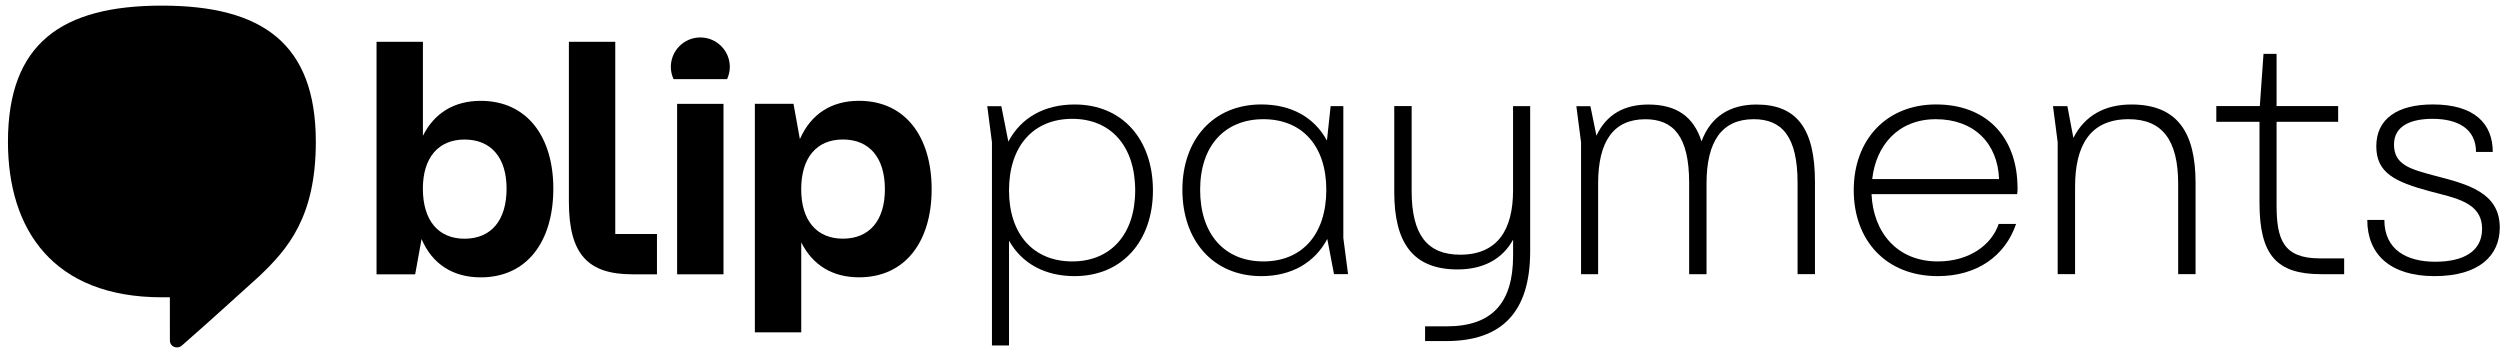 <svg width="310" height="44" viewBox="0 0 310 44" fill="none" xmlns="http://www.w3.org/2000/svg">
<path d="M142.964 23.618C142.964 29.844 139.188 34.24 133.251 34.24C129.599 34.24 126.738 32.705 125.118 29.844V42.836H123.002V17.647L122.42 13.166H124.164L125.034 17.562C126.608 14.577 129.515 12.957 133.251 12.957C139.188 12.951 142.964 17.308 142.964 23.618ZM140.763 23.618C140.763 18.059 137.693 14.735 132.963 14.735C128.188 14.735 125.118 18.053 125.118 23.618C125.118 29.099 128.188 32.417 132.963 32.417C137.693 32.417 140.763 29.093 140.763 23.618Z" fill="black"/>
<path d="M167.159 33.992H165.416L164.586 29.634C163.011 32.581 160.144 34.24 156.408 34.24C150.431 34.24 146.616 29.843 146.616 23.534C146.616 17.308 150.437 12.951 156.408 12.951C160.099 12.951 162.966 14.526 164.541 17.432L164.998 13.16H166.573V29.51L167.159 33.992ZM164.462 23.534C164.462 18.053 161.431 14.78 156.662 14.78C151.887 14.78 148.817 18.059 148.817 23.534C148.817 29.093 151.887 32.417 156.662 32.417C161.431 32.417 164.462 29.093 164.462 23.534Z" fill="black"/>
<path d="M187.624 13.16H189.741V31.17C189.741 38.721 186.213 42.294 179.322 42.294H176.709V40.465H179.407C185.011 40.465 187.624 37.559 187.624 31.711V29.719C186.298 32.129 183.933 33.41 180.733 33.41C175.129 33.41 172.888 30.007 172.888 23.821V13.154H175.044V23.697C175.044 29.132 176.997 31.582 181.06 31.582C185.711 31.582 187.619 28.472 187.619 23.612V13.16H187.624Z" fill="black"/>
<path d="M225.055 22.541V33.992H222.899V22.665C222.899 16.857 220.906 14.78 217.463 14.78C213.518 14.78 211.611 17.517 211.611 22.749V33.998H209.455V22.67C209.455 16.863 207.463 14.786 204.02 14.786C200.075 14.786 198.167 17.523 198.167 22.755V34.003H196.051V17.653L195.469 13.172H197.213L197.958 16.823C199.205 14.165 201.446 12.963 204.392 12.963C207.835 12.963 209.997 14.413 210.99 17.529C212.153 14.374 214.602 12.963 217.796 12.963C222.814 12.952 225.055 15.982 225.055 22.541Z" fill="black"/>
<path d="M250.125 24.075H232.07C232.279 28.805 235.225 32.417 240.288 32.417C244.233 32.417 246.97 30.34 247.839 27.766H249.995C248.624 31.791 245.096 34.24 240.282 34.24C233.893 34.24 229.863 29.843 229.863 23.573C229.863 17.308 233.933 12.951 240.073 12.951C246.298 12.951 249.95 16.936 250.159 22.743C250.17 23.246 250.21 23.573 250.125 24.075ZM232.155 22.207H247.884C247.721 17.765 244.774 14.78 240.039 14.78C235.355 14.78 232.612 18.059 232.155 22.207Z" fill="black"/>
<path d="M272.249 22.665V33.992H270.093V22.789C270.093 17.393 268.14 14.78 263.952 14.78C259.177 14.78 257.309 18.02 257.309 23.161V33.992H255.153V17.642L254.572 13.16H256.355L257.1 17.105C258.472 14.368 260.961 12.957 264.28 12.957C270.008 12.951 272.249 16.439 272.249 22.665Z" fill="black"/>
<path d="M290.676 32.044V33.997H287.815C282.334 33.997 280.178 31.672 280.178 25.159V15.107H274.822V13.154H280.218L280.675 6.681H282.295V13.154H289.931V15.107H282.295V25.401C282.295 29.634 283.085 32.039 287.651 32.039H290.676V32.044Z" fill="black"/>
<path d="M293.543 27.27H295.66C295.66 31.006 298.481 32.456 301.969 32.456C305.412 32.456 307.777 31.209 307.777 28.387C307.777 25.069 304.498 24.572 301.219 23.697C296.986 22.535 294.661 21.456 294.661 18.138C294.661 14.735 297.274 12.951 301.676 12.951C306.863 12.951 309.103 15.361 309.103 18.843H307.026C307.026 15.982 304.786 14.735 301.631 14.735C299.227 14.735 296.856 15.44 296.856 17.929C296.856 20.503 299.012 20.999 301.919 21.79C305.903 22.828 309.972 23.821 309.972 28.224C309.972 31.666 307.438 34.24 301.879 34.24C296.45 34.24 293.543 31.587 293.543 27.27Z" fill="black"/>
<path d="M68.612 23.387C68.612 29.934 65.361 34.392 59.609 34.392C56.189 34.392 53.604 32.767 52.273 29.64L51.482 34.02H46.691V29.516V5.18H52.442V16.84C53.858 14.007 56.319 12.505 59.609 12.505C65.361 12.505 68.612 16.964 68.612 23.387ZM62.815 23.387C62.815 19.549 60.896 17.303 57.606 17.303C54.355 17.303 52.436 19.555 52.436 23.387C52.436 27.349 54.355 29.601 57.606 29.601C60.896 29.595 62.815 27.343 62.815 23.387Z" fill="black"/>
<path d="M83.963 34.014V12.878H89.714V34.014H83.963Z" fill="black"/>
<path d="M115.524 23.466C115.524 29.928 112.273 34.387 106.522 34.387C103.231 34.387 100.771 32.886 99.354 30.052V41.211H93.603V17.376V12.873H98.394L99.185 17.252C100.562 14.125 103.101 12.5 106.522 12.5C112.273 12.506 115.524 16.964 115.524 23.466ZM109.727 23.466C109.727 19.549 107.808 17.297 104.518 17.297C101.267 17.297 99.348 19.549 99.348 23.466C99.348 27.343 101.267 29.595 104.518 29.595C107.808 29.595 109.727 27.343 109.727 23.466Z" fill="black"/>
<path d="M90.16 9.813C90.368 9.351 90.498 8.843 90.498 8.301C90.498 6.28 88.862 4.644 86.841 4.644C84.821 4.644 83.184 6.28 83.184 8.301C83.184 8.843 83.308 9.351 83.522 9.813H90.16Z" fill="black"/>
<path d="M76.293 29.014H81.463V34.014H78.421C72.918 34.014 70.542 31.554 70.542 25.012V5.18H76.293V25.176V29.014Z" fill="black"/>
<path d="M20.074 0.698C7.652 0.698 0.986 5.371 0.986 17.59C0.986 28.5 6.602 36.864 20.074 36.864C20.413 36.864 21.062 36.864 21.062 36.864C21.062 38.45 21.067 40.482 21.067 42.237C21.067 42.672 21.412 43.078 21.936 43.078C22.349 43.078 22.461 42.926 22.789 42.638C25.165 40.589 32.169 34.229 32.169 34.229C35.662 30.904 39.162 26.937 39.162 17.59C39.162 5.371 32.496 0.698 20.074 0.698Z" fill="black"/>
</svg>
